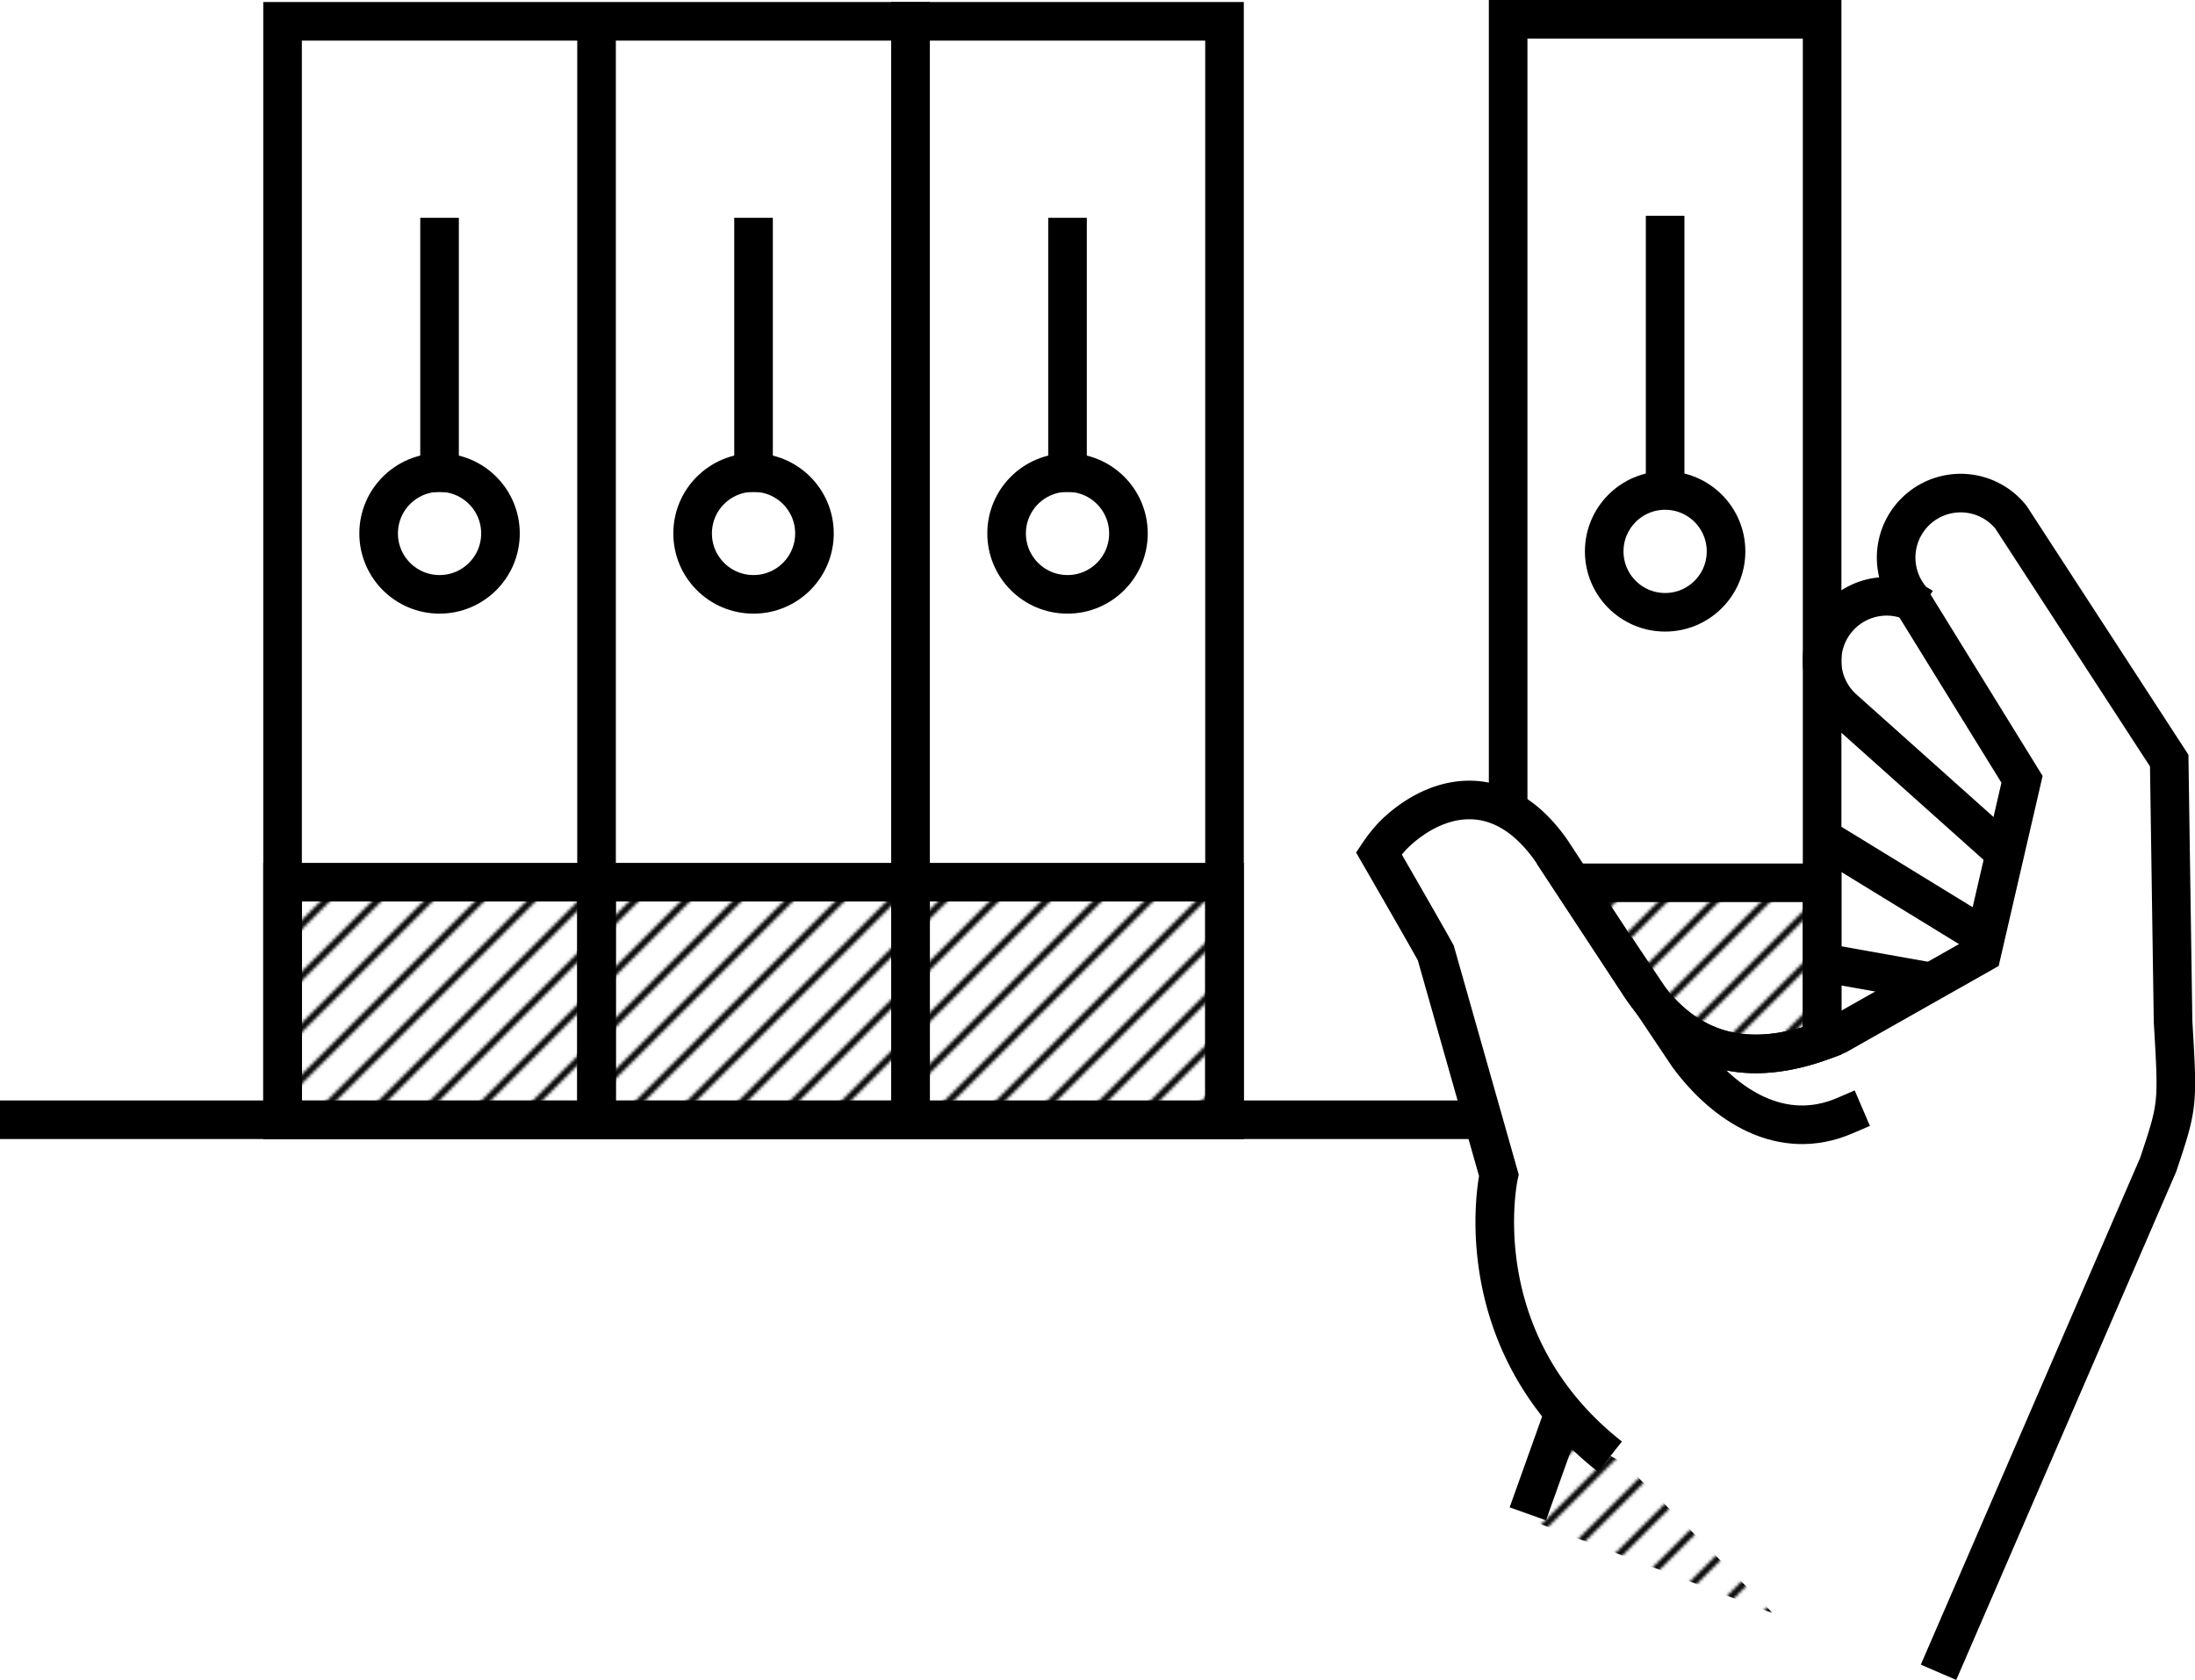 <svg xmlns="http://www.w3.org/2000/svg" viewBox="0 0 682.44 522.46">
    <defs>
        <style>
            .cls-1,.cls-2,.cls-3,.cls-5{fill:none}.cls-2,.cls-3,.cls-4,.cls-5{stroke:currentColor}.cls-2,.cls-3,.cls-4{stroke-linecap:square}.cls-2,.cls-5{stroke-miterlimit:10}.cls-2{stroke-width:2px}.cls-3,.cls-4,.cls-5{stroke-width:12px}.cls-4{fill:url(#lines)}
        </style>
        <pattern id="lines" data-name="lines" width="16" height="16" patternTransform="translate(509.39 576)" patternUnits="userSpaceOnUse">
            <path class="cls-1" d="M0 0h16v16H0z"/>
            <path class="cls-2" d="M1.98 78.02l66-66M-14.02 78.02l66-66M-30.02 78.02l66-66M-46.02 78.02l66-66M-62.02 78.02l66-66M1.98 62.02l66-66M-14.02 62.02l66-66M-30.02 62.02l66-66M-46.02 62.02l66-66M-62.02 62.02l66-66M1.98 46.02l66-66M-14.02 46.02l66-66M-30.02 46.02l66-66M-46.02 46.02l66-66M-62.02 46.02l66-66M1.98 30.02l66-66M-14.02 30.02l66-66M-30.02 30.02l66-66M-46.02 30.02l66-66M-62.02 30.02l66-66M1.98 14.02l66-66M-14.02 14.02l66-66M-30.02 14.02l66-66M-46.02 14.02l66-66M-62.02 14.02l66-66"/>
        </pattern>
        <pattern id="lines-7" data-name="lines" width="16" height="16" patternTransform="translate(125.39 109.33)" patternUnits="userSpaceOnUse">
            <path class="cls-1" d="M0 0h16v16H0z"/>
            <path class="cls-2" d="M1.98 78.02l66-66M-14.02 78.02l66-66M-30.02 78.02l66-66M-46.02 78.02l66-66M-62.02 78.02l66-66M1.98 62.02l66-66M-14.02 62.02l66-66M-30.02 62.02l66-66M-46.02 62.02l66-66M-62.02 62.02l66-66M1.98 46.02l66-66M-14.02 46.02l66-66M-30.02 46.02l66-66M-46.02 46.02l66-66M-62.02 46.02l66-66M1.98 30.02l66-66M-14.02 30.02l66-66M-30.02 30.02l66-66M-46.02 30.02l66-66M-62.02 30.02l66-66M1.98 14.02l66-66M-14.02 14.02l66-66M-30.02 14.02l66-66M-46.02 14.02l66-66M-62.02 14.02l66-66"/>
        </pattern>
    </defs>
    <g id="Layer_2" data-name="Layer 2">
        <g id="Layer_31" data-name="Layer 31">
            <path class="cls-3" d="M136.66 73.74V147M234.28 73.74V147M87.85 6.63V348.3h97.62V6.63zM185.47 6.63V348.3h97.62V6.63z"/>
            <path class="cls-4" d="M87.85 274.36v73.94h97.62v-73.94zM185.47 274.36v73.94h97.62v-73.94z"/>
            <path class="cls-3" d="M331.9 73.74V147M6 348.24h453.05M283.09 6.63V348.3h97.62V6.63z"/>
            <path class="cls-4" d="M283.09 274.36v73.94h97.62v-73.94z"/>
            <circle class="cls-3" cx="136.66" cy="165.9" r="18.94"/>
            <circle class="cls-3" cx="234.28" cy="165.9" r="18.94"/>
            <circle class="cls-3" cx="331.9" cy="165.9" r="18.94"/>
            <path class="cls-3" d="M517.7 73.11v73.22M566.51 321.66V6h-97.62v242.49"/>
            <path class="cls-5" d="M566.51 299.33l32.76 5.84M566.51 260.49l51 31.26M597.62 188.77a20.06 20.06 0 00-26.09 3.48 20 20 0 001.76 28.29l52.44 46.9"/>
            <path class="cls-5" d="M602.7 520.08L671 362.21c6.16-18.48 6.16-18.48 4.62-44.53l-1.2-81.14-49.21-75.71a20.06 20.06 0 00-31.73 24.54l35.18 57-12.51 54.13-44.87 25.39c-24.67 10.44-45.54 7.77-60.89-14.65l-28.12-42.8c-16.75-23.77-37.42-16.38-49.19-4.6a43.77 43.77 0 00-4.4 5.53s14.69 25.44 17.72 31l19.6 69.11s-11.46 51.3 34.55 87.54"/>
            <path stroke-width="12" stroke-miterlimit="10" stroke="currentColor" d="M486.22 439.43l-11.21 31.37"/>
            <path d="M573.49 347c-19.43 8.34-37.2-3.1-48.66-18.64l-19-28.37" stroke-width="12" stroke-miterlimit="10" stroke-linecap="square" stroke="currentColor" fill="none"/>
            <path stroke="inherit" d="M504.6 454.74c-13.56-6.17-11.28-9.87-15-18.63l-14.81 36.27 76.43 29.35" fill="url(#lines-7)"/>
            <circle class="cls-3" cx="517.7" cy="171.48" r="18.94"/>
            <path class="cls-4" d="M510.39 307.24c14.35 21 33.53 24.66 56.12 16.52v-49.21h-77.6z"/>
        </g>
    </g>
</svg>
